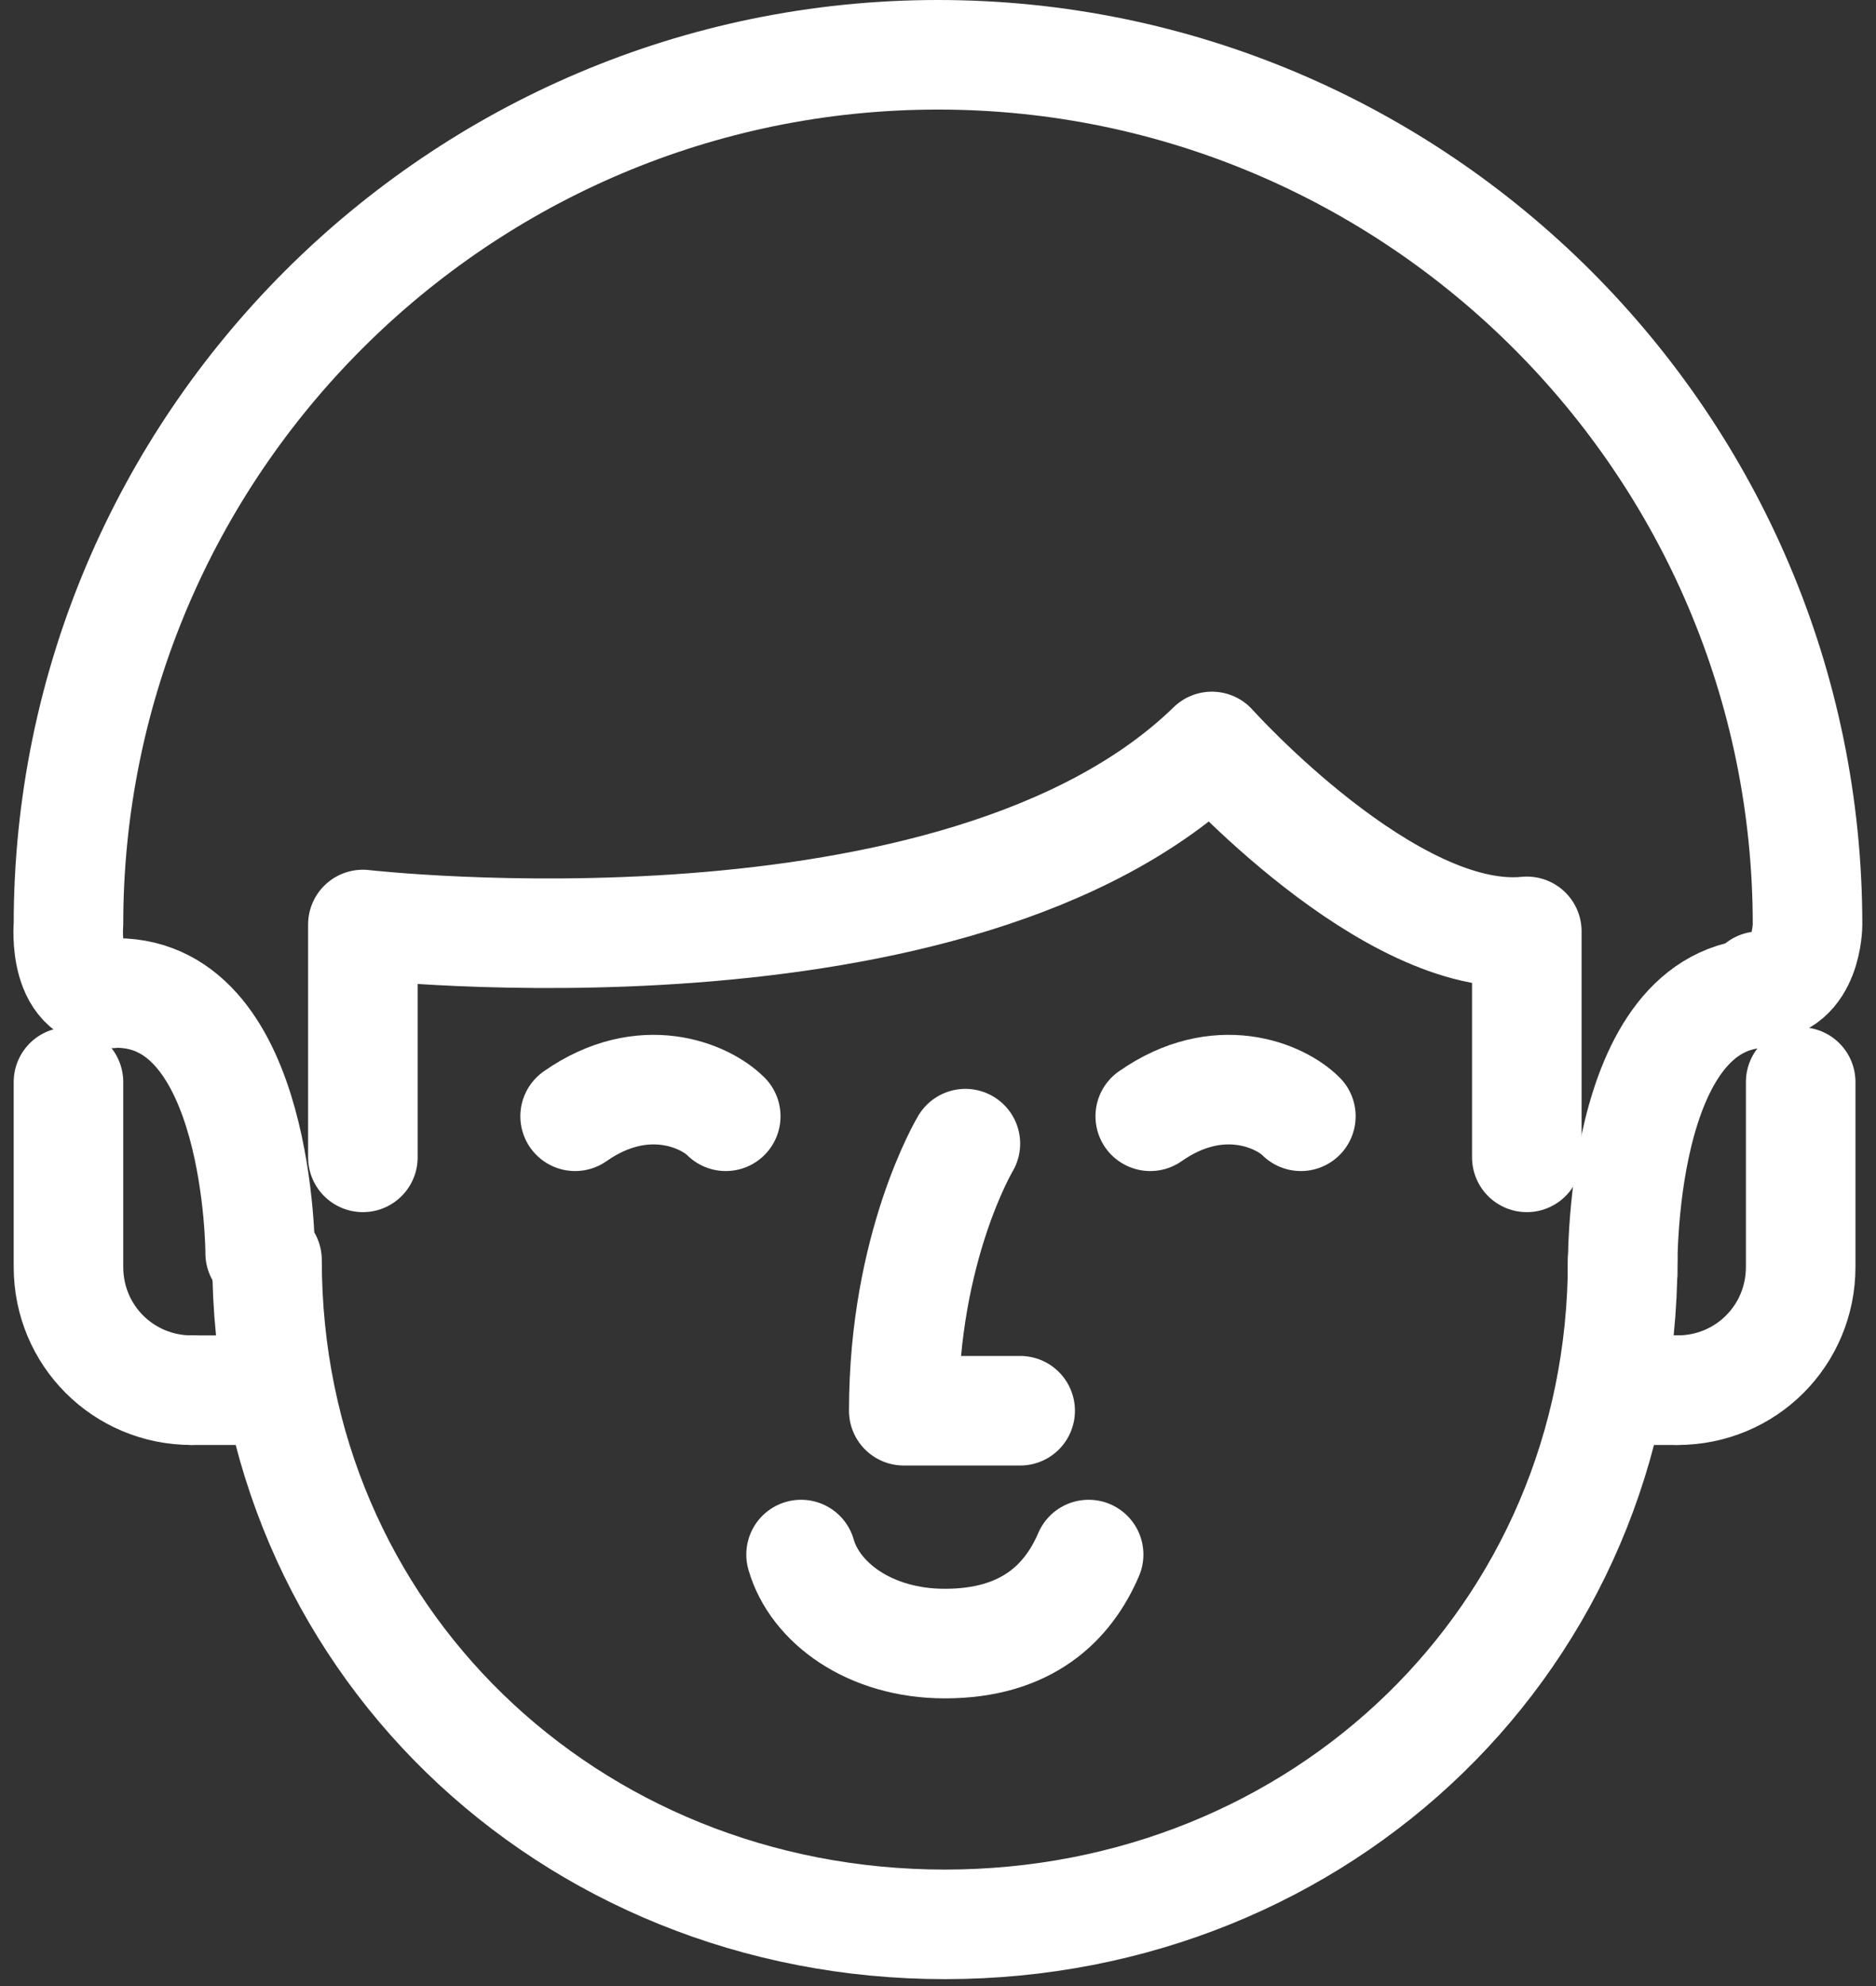 <?xml version="1.0" encoding="utf-8"?>
<!-- Generator: Adobe Illustrator 22.1.0, SVG Export Plug-In . SVG Version: 6.00 Build 0)  -->
<svg version="1.1" id="Слой_1" xmlns="http://www.w3.org/2000/svg" xmlns:xlink="http://www.w3.org/1999/xlink" x="0px" y="0px"
	 viewBox="0 0 27.4 29" style="enable-background:new 0 0 27.4 29;" xml:space="preserve">
<rect x="0" y="0" width="27.4" height="29" fill="#333333" stroke="none"/>
<style type="text/css">
	.st0{fill:none;stroke:#ffffff;stroke-width:1.6;stroke-linecap:round;stroke-linejoin:round;stroke-miterlimit:10;}
</style>
<path class="st0" d="M8.4,16.3c1-0.7,1.9-0.3,2.2,0"/>
<path class="st0" d="M16.8,16.3c1-0.7,1.9-0.3,2.2,0"/>
<path class="st0" d="M23.7,18.4c0,5.5-4.4,9.7-9.9,9.7l0,0c-5.5,0-9.9-4.2-9.9-9.7"/>
<path class="st0" d="M15.9,22.7C15.6,23.4,15,24,13.8,24c-1.1,0-1.9-0.6-2.1-1.3"/>
<path class="st0" d="M14.1,16.7c0,0-0.9,1.5-0.9,3.9h1.7"/>
<path class="st0" d="M25.7,14.2"/>
<path class="st0" d="M23.7,18.6L23.7,18.6c0,0-0.1-4.1,2.1-4.1l0,0"/>
<g>
	<path class="st0" d="M1,15.8v2.7c0,1,0.8,1.8,1.8,1.8l0,0"/>
	<line class="st0" x1="3.6" y1="20.3" x2="2.8" y2="20.3"/>
</g>
<g>
	<path class="st0" d="M26.3,15.8v2.7c0,1-0.8,1.8-1.8,1.8l0,0"/>
	<line class="st0" x1="24.5" y1="20.3" x2="23.7" y2="20.3"/>
</g>
<path class="st0" d="M25.7,14.4c0.7,0,0.7-0.9,0.7-0.9c0-7-5.7-12.7-12.7-12.7l0,0C6.7,0.8,1,6.5,1,13.5c0,0-0.1,1.1,0.7,1
	c2.1,0,2.1,3.8,2.1,3.8"/>
<path class="st0" d="M22.3,16.9v-3.3c-2,0.2-4.6-2.7-4.6-2.7C14,14.5,5.3,13.5,5.3,13.5v3.4"/>
</svg>
